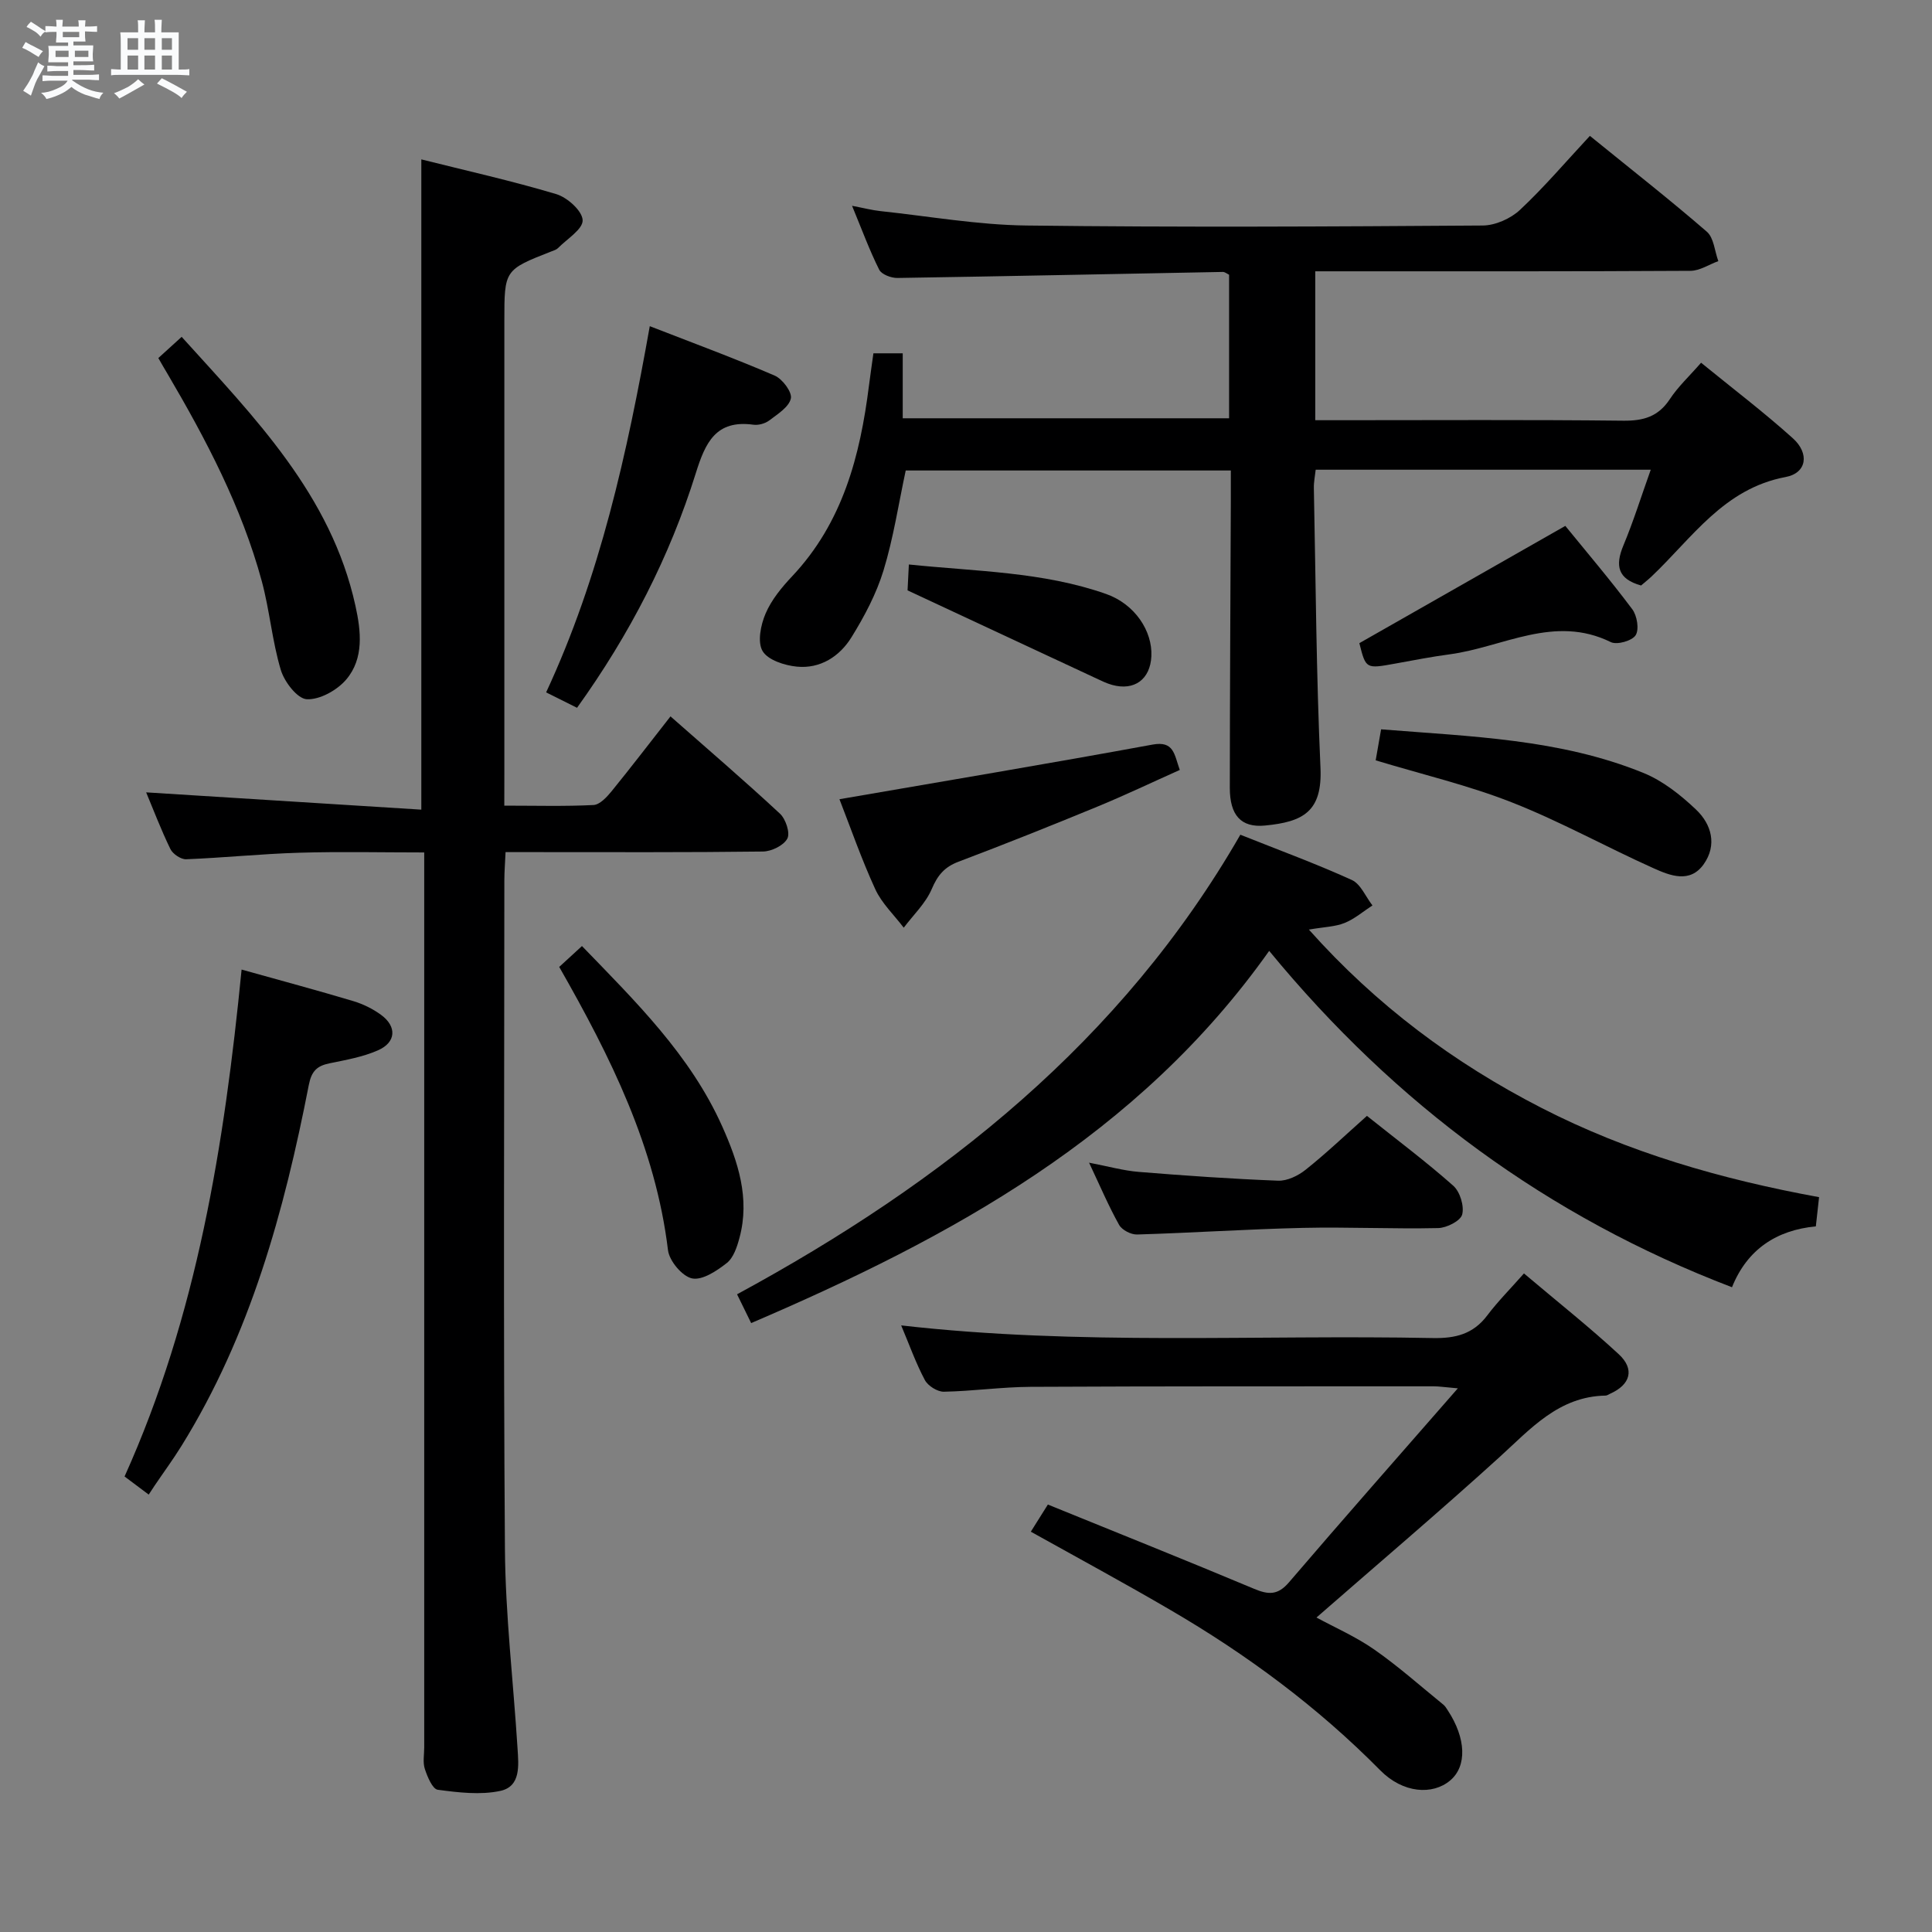 <svg enable-background="new 0 0 400 400" viewBox="0 0 400 400" xmlns="http://www.w3.org/2000/svg"><rect x="0" y="0" width="400" height="400" fill="#808080" stroke="none"/><path d="m6.8 9.5c.6.3 1.3.7 2.1 1.1-.4.4-.7.8-.9 1.2-.7-.4-1.3-.8-1.8-1.1s-1.1-.6-1.6-.8c.2-.4.5-.8.7-1.2.4.2.8.5 1.5.8zm.9 6.9c-.3.6-.5 1.1-.7 1.7s-.4 1.1-.6 1.7c-.6-.4-1.1-.7-1.6-1 .7-1 1.2-1.8 1.5-2.4.3-.5.6-1.1.8-1.7.3-.6.5-1.2.8-1.8.3.3.8.6 1.3.8-.7 1.3-1.2 2.2-1.5 2.7zm.1-11c.4.3 1 .7 1.7 1.1-.5.2-.8.6-1.1 1.1-.5-.6-1-1-1.4-1.2s-.9-.6-1.5-.8c.2-.4.5-.7.9-1.1.5.3.9.6 1.4.9zm10.5 13.1c1 .4 2 .6 3.1.7-.4.4-.7.8-.8 1.3-.9-.2-1.9-.6-3-.9-1-.4-2-.9-2.8-1.6-.5.4-1.1.9-1.9 1.3s-1.9.9-3.3 1.2c-.1-.3-.5-.8-1.1-1.3 1 0 2.1-.3 3.2-.8 1.2-.5 1.9-1 2.3-1.7h-3.2c-.4 0-1 0-2 .1v-1.2c1 0 1.7.1 2 .1h3.3v-1h-2.3c-.2 0-.9 0-2 .1v-1.2c1.2 0 1.9.1 2 .1h2.3v-.8h-4.1c0-.7.1-1.2.1-1.6 0-.5 0-1.1-.1-1.8h4.1v-.7h-2.5c0-.6.1-1.1.1-1.6v-.6h-.5c-.4 0-1 0-1.8.1v-1.3c1.2 0 1.9.1 2.1.1h.2c0-.3 0-.8-.1-1.4h1.4c0 .6-.1 1-.1 1.4h3.4c0-.4 0-.8-.1-1.3h1.5c0 .4-.1.9-.1 1.3.7 0 1.5 0 2.5-.1v1.2c-1 0-1.8-.1-2.5-.1v.6c0 .3 0 .8.1 1.5h-2.5v.8h4.1c0 .7-.1 1.3-.1 1.8s0 1 .1 1.5h-4.1v.8h1.4c.8 0 1.8 0 2.9-.1v1.2c-1 0-1.9-.1-2.8-.1h-1.5v1h3.2c.3 0 1 0 2.1-.1v1.2c-1.1 0-1.8-.1-2.1-.1h-3.4l-.1.1c1.4 1 2.4 1.5 3.4 1.9zm-4.1-6.7v-1.3h-2.7v1.3zm2.2-4.1v-1.1h-3.4v1.1zm1.9 4.1v-1.3h-2.8v1.3z" fill="#fafbfc"/><path d="m37 6.7v2.3 5.4c1 0 1.8 0 2.2-.1v1.3c-.6 0-1.5-.1-2.5-.1h-11.9c-.7 0-1.3 0-1.8.1v-1.3c.5 0 1.1.1 2 .1v-5.2c0-1 0-1.8-.1-2.5h3.7c0-1.3 0-2.1-.1-2.5h1.5c0 .4-.1 1.3-.1 2.5h2.2c0-1.2 0-2.1-.1-2.6h1.5c0 .4-.1 1.3-.1 2.6zm-12.3 13.7c-.3-.4-.7-.8-1.1-1.1 1.1-.4 2.1-.9 2.9-1.3.8-.5 1.5-1 2.1-1.6.4.4.9.8 1.3 1.1-2.5 1.4-4.2 2.4-5.2 2.9zm3.9-10.1v-2.4h-2.2v2.4zm0 4.1v-2.9h-2.2v2.9zm3.5-4.1v-2.4h-2.2v2.4zm0 4.1v-2.9h-2.2v2.9zm.4 2.9 1-1.1c.6.3 1.4.7 2.5 1.3s2 1.1 2.7 1.5c-.4.4-.8.8-1.1 1.3-.8-.8-2.5-1.7-5.1-3zm3.1-7v-2.4h-2.1v2.4zm0 4.1v-2.9h-2.1v2.9z" fill="#fafbfc"/><g fill="#000001"><path d="m104.41 166.8c6.58 0 12.54.17 18.47-.13 1.3-.07 2.74-1.63 3.72-2.82 4.06-4.99 7.97-10.11 12.22-15.53 7.83 6.9 15.39 13.38 22.67 20.15 1.19 1.11 2.14 3.99 1.52 5.15-.76 1.43-3.28 2.66-5.06 2.68-15.82.2-31.65.12-47.47.12-1.79 0-3.58 0-5.81 0-.1 2.31-.25 4.08-.25 5.86-.01 46.14-.22 92.29.12 138.43.1 13.76 1.75 27.51 2.61 41.27.22 3.48.73 7.89-3.58 8.81-4.13.88-8.67.33-12.94-.24-1.09-.15-2.14-2.69-2.67-4.3-.45-1.36-.13-2.97-.13-4.47 0-59.47 0-118.94 0-178.41 0-1.99 0-3.98 0-6.88-8.8 0-17.37-.2-25.93.06-7.79.23-15.57 1.04-23.36 1.35-1.09.04-2.76-1.09-3.26-2.11-1.95-4.01-3.54-8.2-5.02-11.74 18.91 1.19 37.86 2.38 56.97 3.58 0-45.49 0-89.68 0-134.63 9.2 2.31 18.67 4.42 27.94 7.19 2.29.69 5.39 3.47 5.46 5.4.07 1.87-3.24 3.88-5.12 5.79-.33.33-.86.48-1.32.66-9.77 3.83-9.77 3.83-9.77 14.44v93.95c-.01 1.95-.01 3.9-.01 6.37z"/><path d="m329.17 28.13c8.85 7.19 16.7 13.33 24.22 19.85 1.45 1.26 1.61 4.02 2.37 6.08-1.92.7-3.83 2-5.76 2.01-23.99.14-47.99.1-71.98.1-1.8 0-3.59 0-5.71 0v30.83h5.28c19.49 0 38.99-.12 58.48.1 4.2.05 7.26-.84 9.65-4.46 1.7-2.59 4.05-4.76 6.47-7.54 6.51 5.31 12.98 10.22 19 15.64 3.48 3.13 2.9 7.2-1.49 8.02-12.81 2.4-19.35 12.62-27.76 20.59-.71.67-1.49 1.28-2.17 1.87-4.87-1.35-5.4-4.13-3.66-8.3 2.09-5.01 3.71-10.22 5.66-15.67-23.4 0-46.2 0-69.37 0-.14 1.29-.41 2.55-.38 3.81.39 19.3.5 38.61 1.37 57.89.41 9.07-3.56 11.21-11.49 11.97-4.99.48-7.28-2.16-7.28-7.79.01-19.83.13-39.65.21-59.48.01-1.97 0-3.93 0-6.24-22.68 0-44.92 0-67.31 0-1.48 6.9-2.54 13.96-4.6 20.7-1.48 4.84-3.95 9.5-6.63 13.83-2.45 3.96-6.45 6.56-11.31 6.08-2.54-.25-6-1.36-7.1-3.23s-.38-5.42.63-7.77c1.21-2.83 3.32-5.4 5.47-7.68 10.49-11.12 14.1-24.94 15.93-39.51.27-2.14.59-4.26.92-6.68h6.07v13.45h67.57c0-9.83 0-19.73 0-29.72-.43-.2-.87-.59-1.3-.58-22.46.42-44.92.9-67.37 1.25-1.29.02-3.28-.73-3.77-1.71-1.99-3.97-3.53-8.17-5.62-13.23 2.52.48 4.19.92 5.9 1.1 10.07 1.07 20.13 2.86 30.21 2.98 31.49.39 62.98.22 94.47 0 2.61-.02 5.78-1.43 7.71-3.24 4.97-4.65 9.41-9.88 14.47-15.32z"/><path d="m376.62 247.86c-.25 2.3-.43 3.94-.67 6.05-8.12.76-14.22 4.76-17.36 12.6-38.17-14.6-69.67-37.85-95.82-69.64-27.09 38.25-65.81 59.3-107.25 77.06-1.03-2.09-1.88-3.83-2.92-5.96 42.73-23.17 79.63-52.43 104.2-95.15 8.05 3.21 15.69 6.01 23.08 9.37 1.84.84 2.87 3.47 4.27 5.27-1.91 1.24-3.7 2.8-5.77 3.63-1.95.79-4.21.82-7.39 1.37 13.99 15.69 30.01 27.6 48.12 36.9 18.01 9.25 37.24 14.79 57.51 18.5z"/><path d="m213.42 317.12c1.21-1.92 2.23-3.55 3.53-5.62 14.45 5.88 28.62 11.54 42.68 17.44 2.99 1.26 4.94 1.36 7.25-1.35 11.22-13.11 22.64-26.05 34.95-40.15-2.89-.25-3.94-.42-5-.42-27.83.01-55.66-.03-83.49.11-5.98.03-11.95.9-17.93 1.01-1.33.02-3.29-1.21-3.93-2.42-1.86-3.49-3.19-7.25-4.9-11.31 36.93 4.22 73.53 1.89 110.07 2.62 4.69.09 8.35-.82 11.26-4.67 2.19-2.91 4.79-5.51 7.61-8.71 7.07 5.98 13.57 11.12 19.63 16.73 3.37 3.12 2.4 6.32-1.8 8.18-.3.13-.61.37-.91.38-9.75.17-15.56 6.91-22.07 12.82-12.31 11.17-24.98 21.93-37.81 33.13 3.77 2.05 8.14 3.96 11.97 6.63 4.99 3.48 9.56 7.56 14.29 11.4.38.31.65.76.92 1.18 3.82 5.81 4.01 11.58.5 14.53-3.63 3.06-9.75 2.68-14.48-2.11-12.97-13.13-27.62-23.97-43.49-33.22-9.33-5.46-18.83-10.59-28.85-16.18z"/><path d="m50.02 200.74c8.16 2.28 15.68 4.3 23.13 6.53 2.03.61 4.04 1.6 5.75 2.85 3.3 2.42 3.12 5.69-.65 7.34-3.13 1.38-6.64 1.99-10.03 2.69-2.58.53-3.72 1.59-4.28 4.46-5.11 26.19-12.11 51.76-26.36 74.74-1.75 2.82-3.72 5.5-5.58 8.25-.38.56-.74 1.12-1.21 1.84-1.88-1.41-3.31-2.48-5-3.75 14.99-33.28 20.65-68.57 24.23-104.95z"/><path d="m119.47 146.54c-2.25-1.12-4-2-6.4-3.19 11.15-23.97 16.76-49.41 21.46-75.82 9.04 3.52 17.54 6.65 25.85 10.23 1.61.69 3.65 3.42 3.36 4.74-.39 1.77-2.74 3.23-4.46 4.54-.86.65-2.25 1.04-3.31.89-7.75-1.06-9.93 3.7-11.9 10-5.42 17.35-13.67 33.38-24.6 48.61z"/><path d="m32.78 74.13c1.73-1.57 3.07-2.79 4.83-4.39 15.1 16.71 30.93 32.7 35.98 55.68 1.14 5.18 1.82 10.89-1.91 15.27-1.88 2.21-5.46 4.21-8.16 4.08-1.95-.1-4.64-3.59-5.38-6.06-1.8-5.99-2.31-12.36-3.95-18.42-4.17-15.32-11.5-29.26-19.5-42.88-.59-.97-1.15-1.96-1.91-3.28z"/><path d="m173.8 165.47c22.1-3.82 43.49-7.39 64.82-11.31 4.43-.81 4.48 1.98 5.64 5.25-5.73 2.56-11.36 5.25-17.12 7.62-9.52 3.92-19.07 7.74-28.7 11.38-2.91 1.1-4.32 2.81-5.53 5.65-1.26 2.96-3.81 5.36-5.8 8.01-2-2.64-4.54-5.03-5.89-7.96-2.88-6.27-5.15-12.83-7.42-18.64z"/><path d="m115.78 200.19c1.68-1.54 3.12-2.86 4.71-4.32 11.12 11.5 22.44 22.59 29.03 37.32 3.28 7.33 5.79 14.9 3.58 23.09-.5 1.87-1.23 4.11-2.62 5.21-2.07 1.63-5.07 3.63-7.2 3.19-2.04-.43-4.71-3.62-4.98-5.85-2.58-21.28-11.83-39.91-22.52-58.64z"/><path d="m283.01 231.03c6.29 5.02 12.29 9.51 17.87 14.46 1.4 1.24 2.3 4.2 1.85 5.96-.34 1.32-3.2 2.77-4.97 2.81-9.32.21-18.65-.25-27.97-.04-11.46.26-22.91 1.03-34.37 1.37-1.25.04-3.13-.93-3.72-1.99-2.17-3.88-3.92-8-6.22-12.88 3.96.76 7.11 1.65 10.3 1.91 9.6.78 19.22 1.45 28.84 1.82 1.89.07 4.15-1.03 5.7-2.27 4.27-3.4 8.24-7.19 12.69-11.15z"/><path d="m284.82 157.42c.35-2 .7-4.04 1.12-6.42 18.59 1.5 37.03 1.98 54.32 9.03 4.01 1.63 7.7 4.56 10.88 7.58 3.21 3.04 4.41 7.33 1.6 11.31-2.86 4.04-6.99 2.36-10.39.84-9.81-4.4-19.27-9.67-29.25-13.6-9.03-3.56-18.57-5.8-28.28-8.74z"/><path d="m281.44 133.16c14.35-8.17 28.18-16.05 42.64-24.28 4.36 5.36 9.3 11.16 13.86 17.25 1 1.33 1.47 4.18.7 5.39-.74 1.16-3.87 2.05-5.14 1.42-11.7-5.76-22.31 1.05-33.35 2.53-3.78.5-7.54 1.24-11.29 1.92-6.07 1.1-6.07 1.12-7.42-4.23z"/><path d="m187.9 122.23c.05-.88.14-2.83.27-5.36 13.92 1.45 27.73 1.49 40.85 6.11 5.95 2.1 9.6 7.67 9.36 12.88-.23 4.79-3.52 7.22-8.14 5.94-1.11-.31-2.17-.83-3.22-1.32-12.74-5.94-25.47-11.89-39.12-18.25z"/></g></svg>